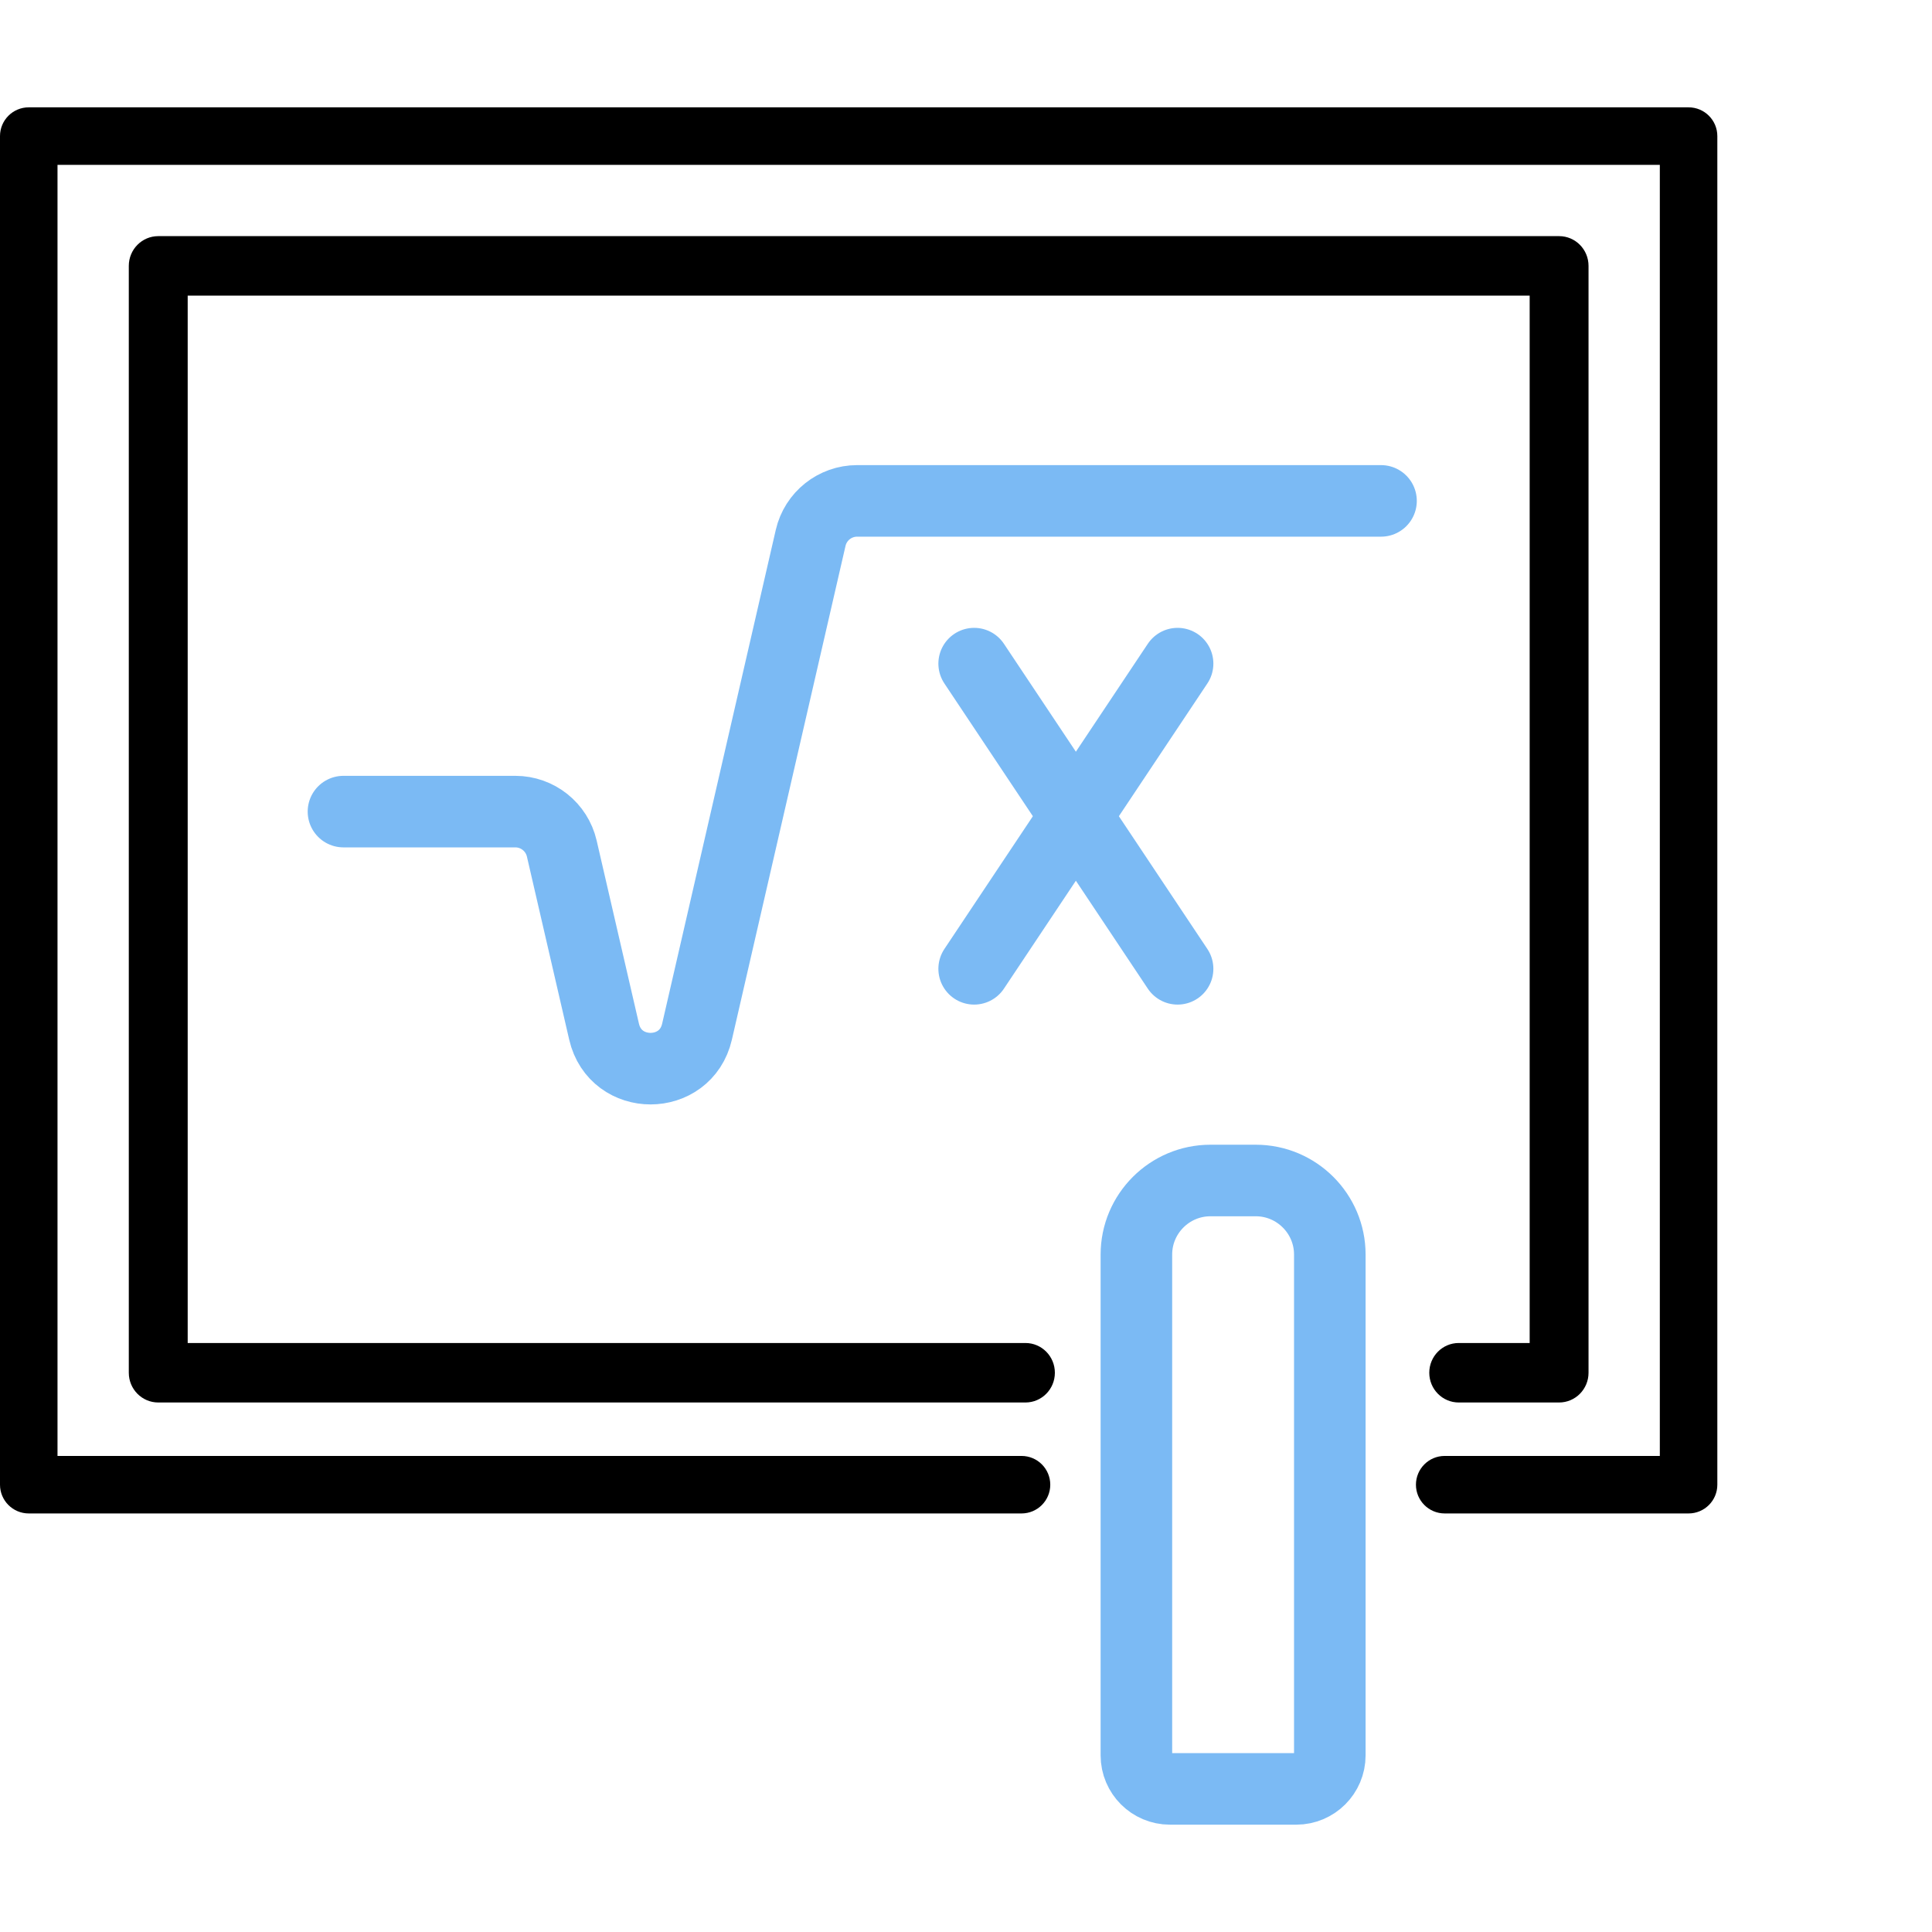<svg width="72" height="72" viewBox="0 0 81 72" fill="none" xmlns="http://www.w3.org/2000/svg">
<g clip-path="url(#clip0_466_126)">
<path d="M61.158 51.806C60.476 51.806 59.923 52.364 59.923 53.053C59.923 53.742 60.476 54.3 61.158 54.3H65.366C66.048 54.3 66.6 53.742 66.6 53.053V6.647C66.6 5.958 66.048 5.4 65.366 5.4H6.635C5.953 5.4 5.4 5.958 5.4 6.647V53.053C5.4 53.742 5.953 54.3 6.635 54.3H42.992C43.674 54.3 44.226 53.742 44.226 53.053C44.226 52.364 43.674 51.806 42.992 51.806H7.869V7.894H64.132V51.806H61.158Z" fill="black"/>
<path d="M70.794 0H1.205C0.54 0 0 0.54 0 1.205V57.747C0 58.412 0.54 58.952 1.205 58.952H42.828C43.494 58.952 44.033 58.412 44.033 57.747C44.033 57.081 43.494 56.541 42.828 56.541H2.411V2.411H69.589V56.541H60.569C59.904 56.541 59.364 57.081 59.364 57.747C59.364 58.412 59.904 58.952 60.569 58.952H70.794C71.46 58.952 72 58.412 72 57.747V1.205C72 0.54 71.46 0 70.794 0Z" fill="black"/>
<path d="M14.4 29.527H21.604C22.535 29.527 23.343 30.169 23.553 31.077L25.326 38.753C25.803 40.821 28.747 40.82 29.223 38.752L33.987 18.051C34.196 17.143 35.005 16.5 35.936 16.5H57.9" stroke="#7BBAF4" stroke-width="3" stroke-miterlimit="10" stroke-linecap="round" stroke-linejoin="round"/>
<path d="M40.842 23.323L49.371 36.118" stroke="#7BBAF4" stroke-width="3" stroke-miterlimit="10" stroke-linecap="round"/>
<path d="M49.371 23.323L40.842 36.118" stroke="#7BBAF4" stroke-width="3" stroke-miterlimit="10" stroke-linecap="round"/>
<path d="M55.753 48.097V69.096C55.753 69.869 55.122 70.5 54.349 70.5H49.048C48.275 70.5 47.644 69.869 47.644 69.096V48.097C47.644 46.387 49.037 44.993 50.747 44.993H52.65C54.36 44.993 55.753 46.387 55.753 48.097Z" stroke="#7BBAF4" stroke-width="3"/>
</g>
<defs>
<clipPath id="clip0_466_126">
<rect width="72" height="72" fill="white"/>
</clipPath>
</defs>
</svg>
